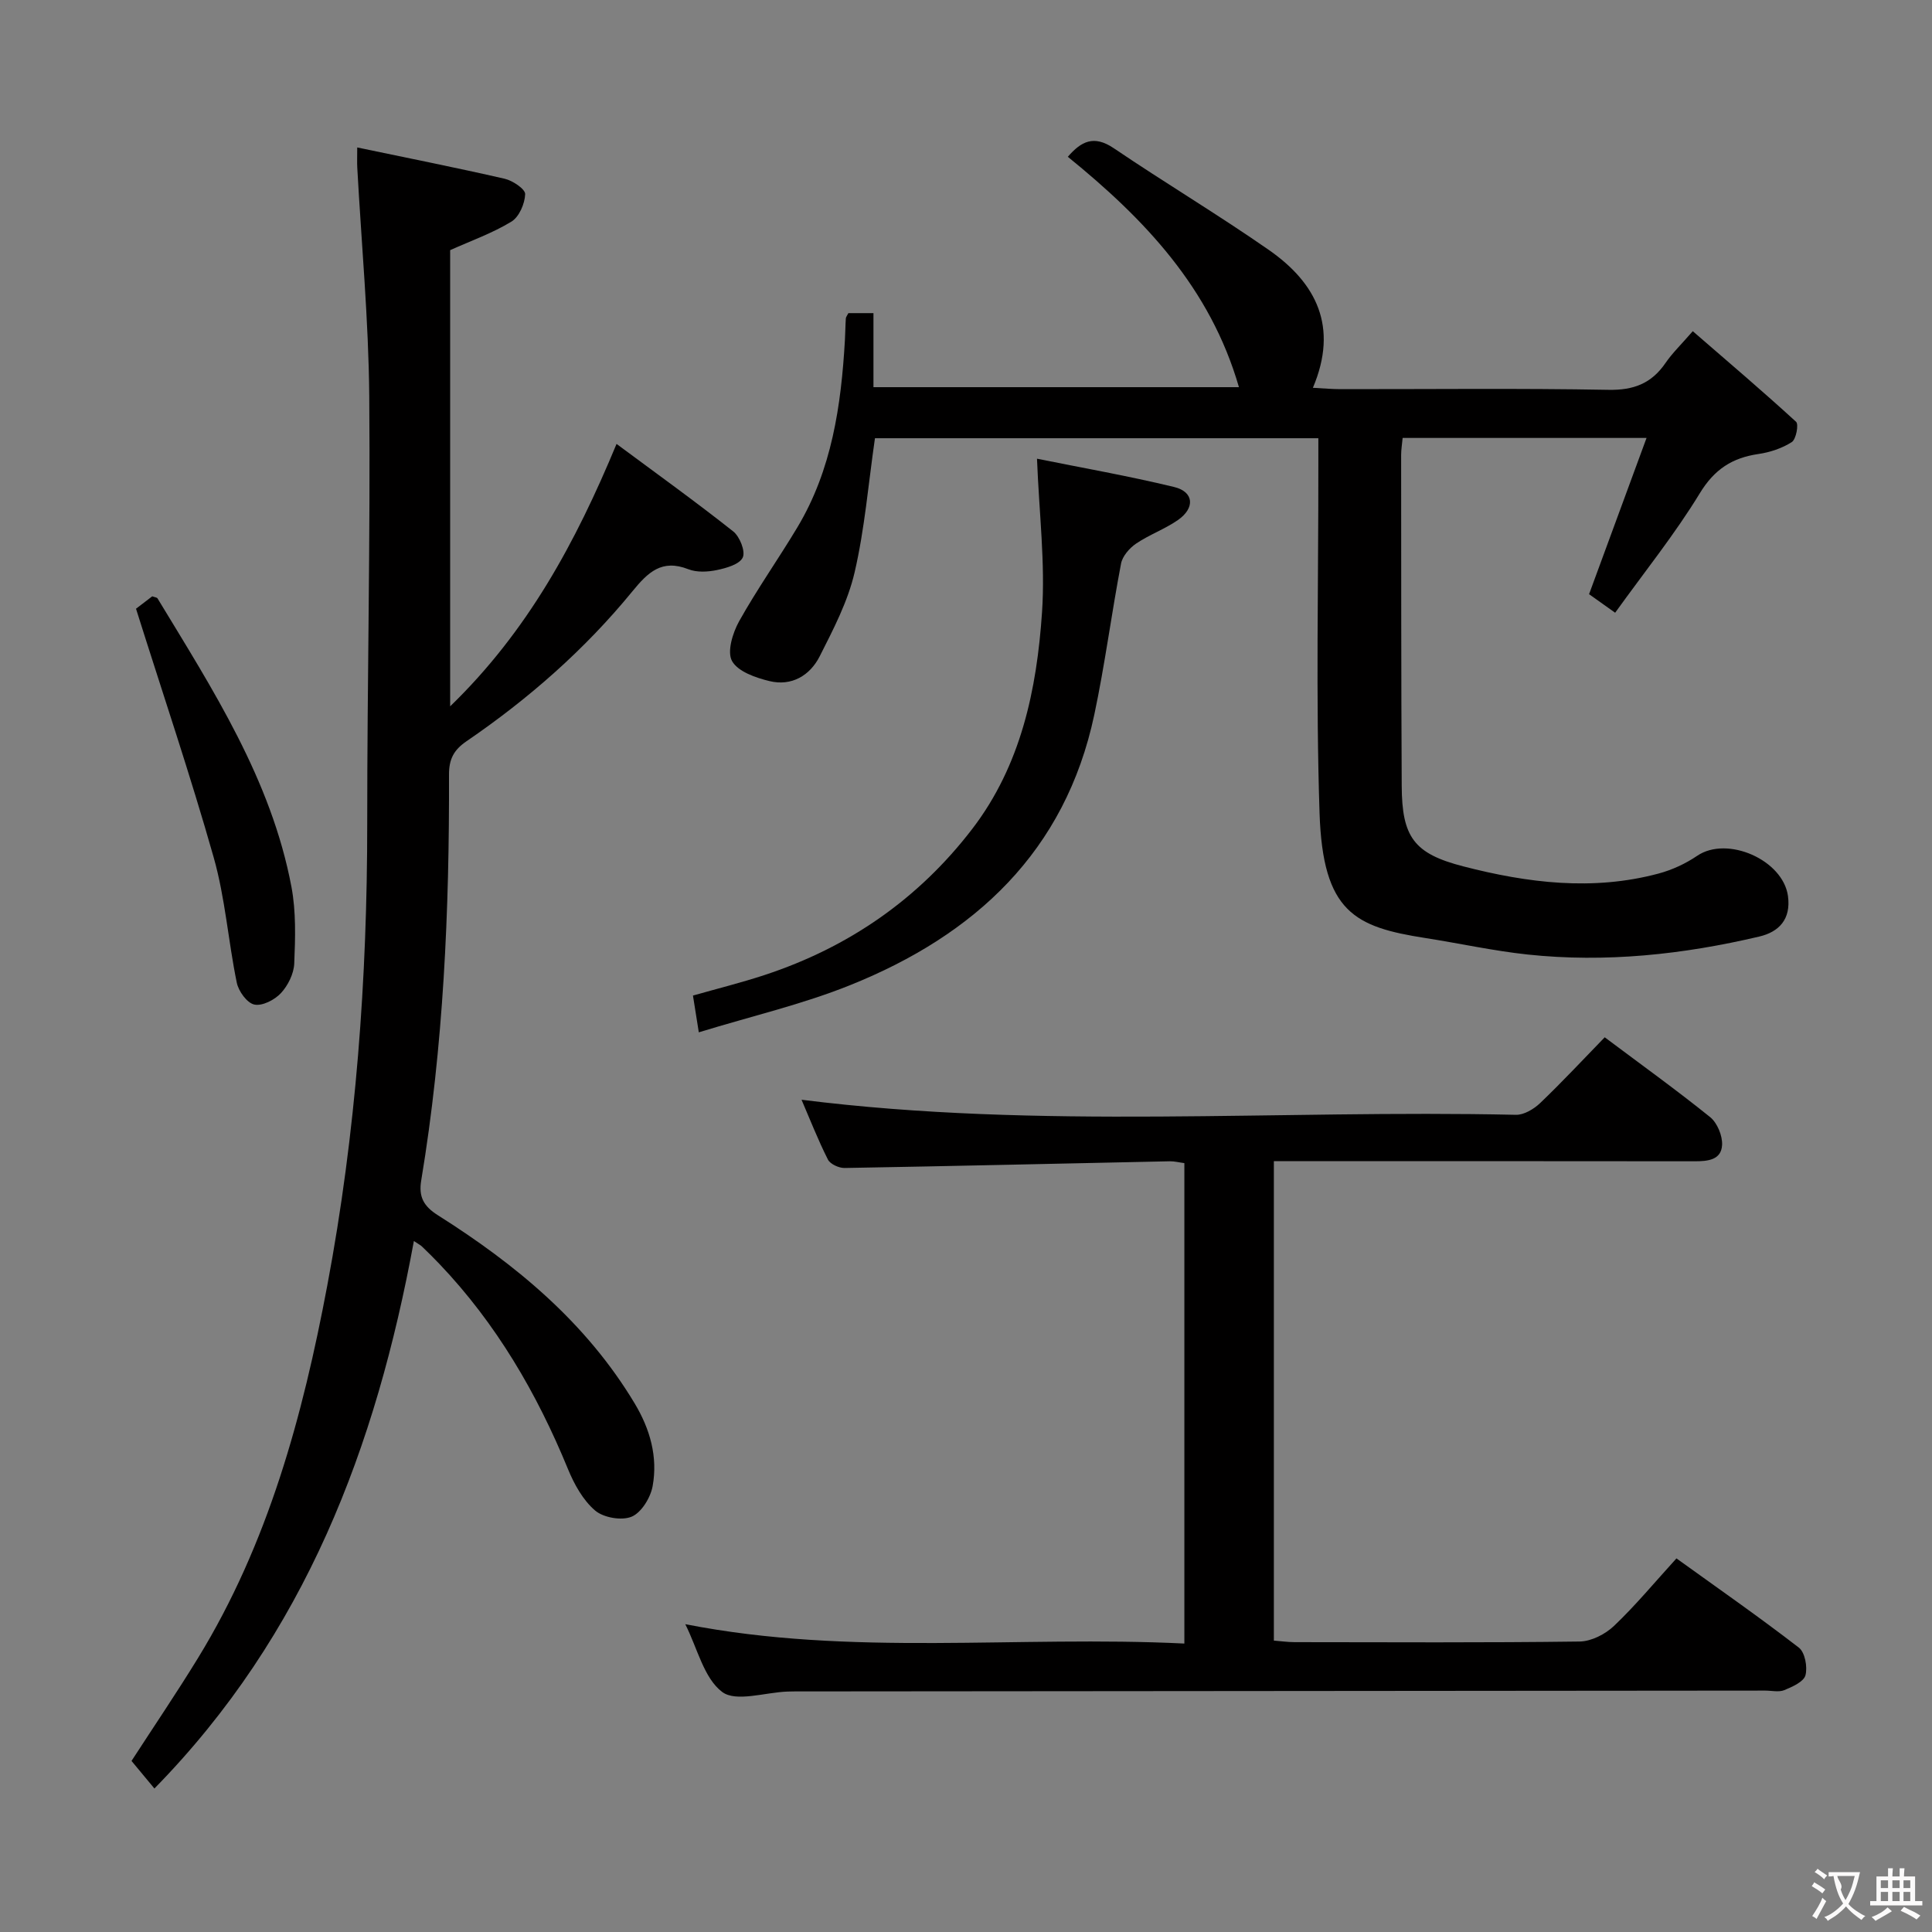<svg enable-background="new 0 0 400 400" viewBox="0 0 400 400" xmlns="http://www.w3.org/2000/svg"><rect x="0" y="0" width="400" height="400" fill="#808080" stroke="none"/><g fill="#010000"><path d="m85.69 256.94c-7.84 42.67-22.48 81.47-53.72 113.35-1.65-1.99-3.2-3.86-4.74-5.71 4.58-7.07 9.33-14.07 13.75-21.28 14.56-23.74 21.7-50.16 26.78-77.15 5.95-31.61 8.28-63.58 8.27-95.74-.01-29.47.67-58.95.42-88.42-.14-15.77-1.62-31.52-2.48-47.28-.06-1.12-.01-2.24-.01-4.18 10.52 2.2 20.56 4.19 30.53 6.48 1.66.38 4.27 2.14 4.24 3.18-.07 1.98-1.24 4.71-2.84 5.69-3.9 2.38-8.3 3.94-12.69 5.91v94.45c16.04-15.55 25.94-33.83 34.45-54.33 8.32 6.17 16.38 11.96 24.15 18.11 1.36 1.07 2.57 4.13 1.98 5.4-.66 1.42-3.38 2.19-5.34 2.6-1.9.4-4.18.52-5.93-.17-5.49-2.15-8.34.62-11.58 4.58-9.85 12.05-21.5 22.26-34.35 31.04-2.63 1.8-3.63 3.7-3.62 6.92.09 28.13-1.13 56.19-5.75 84-.57 3.4.5 5.35 3.46 7.22 16.18 10.22 30.71 22.24 40.73 38.95 3.2 5.33 4.82 11.08 3.72 17.13-.43 2.38-2.32 5.47-4.34 6.32-2.07.87-5.84.21-7.58-1.28-2.5-2.14-4.32-5.44-5.61-8.58-6.44-15.7-14.85-30.12-26.61-42.46-1.15-1.21-2.33-2.38-3.53-3.53-.32-.34-.78-.56-1.76-1.22z"/><path d="m340.9 90.67c-17.67 0-33.92 0-50.5 0-.12 1.33-.31 2.43-.31 3.54.02 22.83 0 45.66.12 68.49.05 10.63 2.54 14.04 12.74 16.67 13.31 3.44 26.81 5.13 40.4 1.5 2.82-.75 5.63-2.05 8.04-3.69 6.23-4.22 17.77.86 18.79 8.34.65 4.82-1.87 7.42-5.93 8.38-15.79 3.72-31.81 5.45-48.01 3.72-7.08-.76-14.08-2.31-21.13-3.41-14.59-2.28-21.23-5.32-21.91-25.86-.79-23.97-.22-47.99-.25-71.99 0-1.79 0-3.57 0-5.63-31.08 0-61.66 0-91.8 0-1.38 9.54-2.13 18.83-4.22 27.8-1.4 6.02-4.39 11.76-7.22 17.35-2.02 3.99-5.83 6.25-10.41 5.13-2.85-.69-6.53-1.97-7.74-4.15-1.07-1.92.13-5.82 1.46-8.22 3.72-6.66 8.15-12.92 12.08-19.48 7.13-11.91 9.05-25.2 9.83-38.74.09-1.5.09-3 .19-4.49.02-.3.27-.59.53-1.1h5.19v15.33h75.67c-5.95-20.56-19.52-34.79-35.43-47.7 2.76-3.18 5.37-4.58 9.52-1.77 10.59 7.17 21.6 13.75 32.09 21.05 9.81 6.83 14.49 15.9 9.13 28.55 2.25.12 3.98.28 5.71.28 18.5.02 37-.2 55.49.14 5.22.1 8.91-1.33 11.8-5.55 1.39-2.03 3.2-3.77 5.65-6.59 7.32 6.34 14.47 12.42 21.39 18.76.58.53 0 3.63-.89 4.2-2.02 1.29-4.52 2.12-6.93 2.47-5.42.8-9.09 3.16-12.11 8.12-5.16 8.47-11.44 16.26-17.53 24.74-2.25-1.6-3.96-2.81-5.4-3.84 3.92-10.68 7.73-21.03 11.9-32.35z"/><path d="m141.88 336.27c34.42 6.76 68.77 2.3 103.33 4.01 0-33.44 0-66.31 0-99.47-1.09-.14-2.04-.39-2.99-.38-22.45.47-44.91 1-67.36 1.39-1.17.02-2.97-.8-3.45-1.75-2.06-4.08-3.73-8.36-5.46-12.38 49.42 6.22 98.72 2.02 147.9 3.12 1.67.04 3.72-1.19 5.02-2.43 4.57-4.37 8.88-9 13.37-13.62 7.55 5.66 14.84 10.9 21.83 16.53 1.47 1.19 2.57 3.85 2.47 5.76-.16 3.13-2.97 3.38-5.66 3.38-26.99-.04-53.99-.02-80.98-.02-1.95 0-3.9 0-6.16 0v99.26c1.47.11 2.89.32 4.31.32 19.66.02 39.33.13 58.99-.13 2.42-.03 5.31-1.51 7.11-3.22 4.45-4.23 8.39-8.99 12.94-13.99 8.54 6.15 17.1 12.11 25.34 18.47 1.27.98 1.83 4.01 1.37 5.73-.36 1.34-2.7 2.38-4.37 3.07-1.14.47-2.63.1-3.96.1-66.48.06-132.97.12-199.45.17-1 0-2-.01-3 .03-4.62.17-10.64 2.23-13.5.08-3.8-2.87-5.11-9.01-7.64-14.03z"/><path d="m144.68 213.73c-.53-3.34-.84-5.27-1.21-7.61 5.07-1.44 10.02-2.67 14.85-4.26 17.38-5.72 31.85-15.73 42.98-30.25 10.09-13.17 13.36-28.86 14.44-44.84.69-10.17-.6-20.48-1.04-31.8 9.18 1.86 18.87 3.55 28.4 5.86 4.1.99 4.37 4.35.76 6.85-2.71 1.88-5.92 3.02-8.65 4.87-1.37.93-2.82 2.6-3.11 4.14-1.99 10.4-3.34 20.93-5.54 31.29-6.01 28.32-24.71 45.6-50.51 55.97-9.91 3.99-20.44 6.43-31.37 9.78z"/><path d="m28.16 126.03c.58-.44 2.01-1.54 3.36-2.57.52.2.97.22 1.1.44 11.44 18.88 23.53 37.51 27.72 59.71.97 5.16.8 10.59.58 15.88-.09 2.12-1.3 4.56-2.77 6.14-1.3 1.39-3.86 2.71-5.5 2.35-1.51-.32-3.27-2.76-3.63-4.54-1.77-8.6-2.39-17.49-4.77-25.89-4.82-17.02-10.5-33.78-16.09-51.52z"/></g><path d="m377.9 391.2c-.2.3-.4.5-.6.8-.7-.6-1.4-1-2.2-1.5.2-.3.4-.5.5-.8.6.4 1.4.8 2.3 1.5zm-1.8 6.1c-.2-.2-.5-.4-.9-.6.4-.6.8-1.2 1.2-1.9s.7-1.3.9-1.9c.3.3.5.5.8.7-.7 1.3-1.4 2.6-2 3.7zm2.2-9c-.3.3-.5.5-.6.8-.6-.6-1.3-1.1-2-1.5.3-.3.5-.5.6-.7.6.5 1.3.9 2 1.4zm.3.2v-.9h2 4.5c-.3 1.3-.6 2.5-1 3.6s-.9 2.1-1.4 3c.4.5 1 1 1.6 1.4s1.2.8 1.9 1.1c-.3.2-.5.4-.8.8-.4-.3-1-.7-1.6-1.2s-1.2-1.1-1.6-1.6c-.5.6-1.1 1.1-1.7 1.6s-1.4.9-2.1 1.4c-.1-.3-.3-.5-.7-.8.6-.2 1.2-.5 1.9-1s1.4-1.1 2-1.8c-.5-.8-.9-1.6-1.2-2.5s-.6-2-.8-3.2c-.4.1-.7.1-1 .1zm2.5 2.7c.3 1 .7 1.7 1 2.2.3-.5.6-1.1 1-2s.6-1.9.9-3h-3.2-.4c.1.9 1.3 1.8.7 2.8z" fill="#fbfafa"/><path d="m396.5 388.5v1.5 3.6h1.5v.9c-.4 0-1 0-1.7 0h-7.9c-.5 0-.9 0-1.2 0v-.9h1.3v-3.5c0-.7 0-1.2 0-1.6h2.4c0-.8 0-1.4 0-1.7h1c0 .3-.1.8-.1 1.7h1.5c0-.8 0-1.4 0-1.7h1c0 .3-.1.9-.1 1.7zm-8.2 9.2c-.2-.3-.5-.5-.8-.8.8-.3 1.4-.6 1.9-.9s1-.7 1.4-1.1c.3.3.6.5.9.8-1.6 1-2.8 1.6-3.4 2zm2.6-6.8v-1.6h-1.5v1.6zm0 2.7v-1.9h-1.5v1.9zm2.4-2.7v-1.6h-1.5v1.6zm0 2.7v-1.9h-1.5v1.9zm.2 2 .7-.8c.4.2.9.5 1.6.8s1.3.7 1.8 1c-.3.3-.5.5-.8.8-.4-.3-1.5-1-3.3-1.8zm2-4.7v-1.6h-1.4v1.6zm0 2.7v-1.9h-1.4v1.9z" fill="#fbfafa"/></svg>
